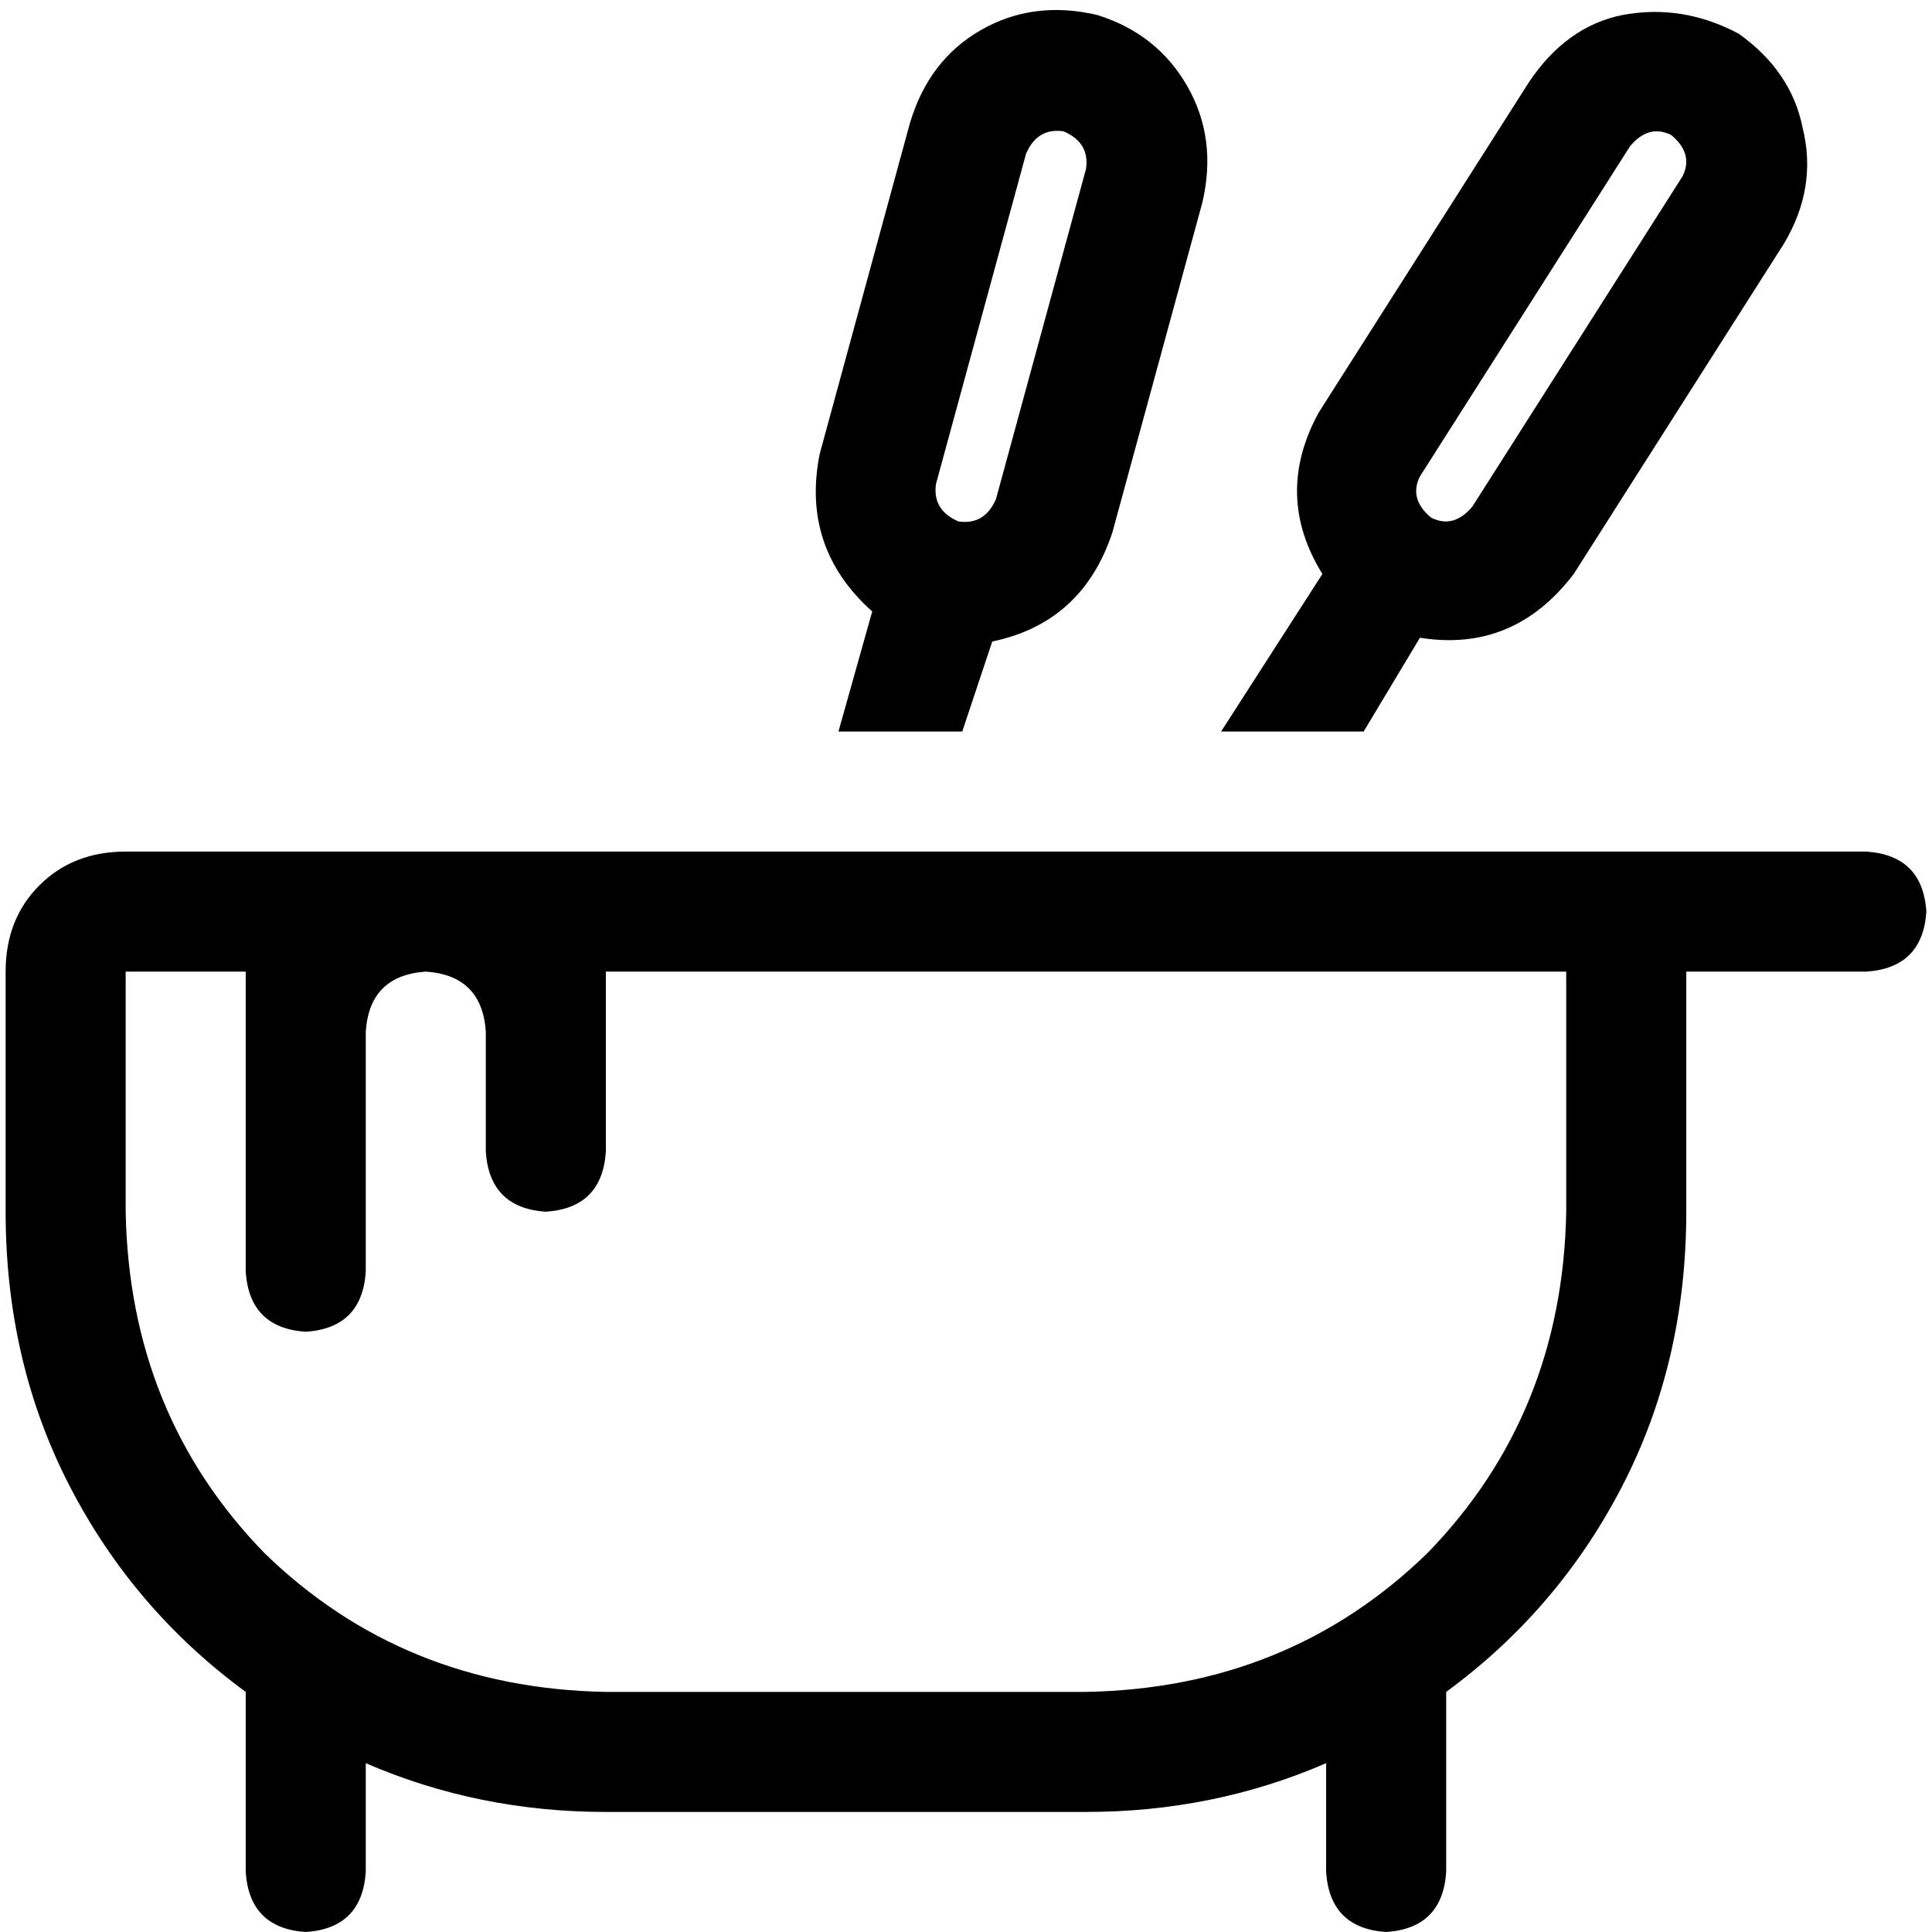 <svg xmlns="http://www.w3.org/2000/svg" viewBox="0 0 512 512">
  <path d="M 281.849 34.796 Q 274.889 33.802 271.907 40.761 L 248.047 128.249 L 248.047 128.249 Q 247.052 135.208 254.012 138.19 Q 260.971 139.184 263.953 132.225 L 287.814 44.738 L 287.814 44.738 Q 288.808 37.779 281.849 34.796 L 281.849 34.796 Z M 262.959 170.004 L 255.006 193.864 L 262.959 170.004 L 255.006 193.864 L 222.198 193.864 L 222.198 193.864 L 231.146 162.05 L 231.146 162.05 Q 212.256 145.15 217.227 120.295 L 241.087 32.808 L 241.087 32.808 Q 246.058 15.907 259.977 7.953 Q 273.895 0 290.796 3.977 Q 306.703 8.948 314.656 22.866 Q 322.61 36.784 318.633 53.685 L 294.773 141.173 L 294.773 141.173 Q 286.819 165.033 262.959 170.004 L 262.959 170.004 Z M 223.192 257.491 L 225.181 257.491 L 223.192 257.491 L 225.181 257.491 Q 224.186 257.491 224.186 257.491 Q 224.186 257.491 223.192 257.491 L 223.192 257.491 Z M 310.68 257.491 L 312.668 257.491 L 310.68 257.491 L 312.668 257.491 Q 311.674 257.491 311.674 257.491 Q 311.674 257.491 310.68 257.491 L 310.68 257.491 Z M 376.295 169.01 L 361.383 193.864 L 376.295 169.01 L 361.383 193.864 L 323.604 193.864 L 323.604 193.864 L 350.447 152.109 L 350.447 152.109 Q 337.522 131.231 349.452 109.359 L 405.126 21.872 L 405.126 21.872 Q 415.068 6.959 429.981 3.977 Q 445.887 0.994 460.8 8.948 Q 474.718 18.889 477.701 33.802 Q 481.678 49.709 472.73 64.621 L 417.056 152.109 L 417.056 152.109 Q 401.149 172.986 376.295 169.01 L 376.295 169.01 Z M 442.905 35.79 Q 436.94 32.808 431.969 38.773 L 376.295 126.26 L 376.295 126.26 Q 373.313 132.225 379.278 137.196 Q 385.243 140.179 390.214 134.214 L 445.887 46.726 L 445.887 46.726 Q 448.87 40.761 442.905 35.79 L 442.905 35.79 Z M 33.305 257.491 L 33.305 321.118 L 33.305 257.491 L 33.305 321.118 Q 34.299 374.804 70.089 411.588 Q 106.874 447.379 160.559 448.373 L 287.814 448.373 L 287.814 448.373 Q 341.499 447.379 378.284 411.588 Q 414.074 374.804 415.068 321.118 L 415.068 257.491 L 415.068 257.491 L 160.559 257.491 L 160.559 257.491 L 160.559 305.212 L 160.559 305.212 Q 159.565 320.124 144.652 321.118 Q 129.74 320.124 128.746 305.212 L 128.746 273.398 L 128.746 273.398 Q 127.751 258.485 112.839 257.491 Q 97.926 258.485 96.932 273.398 L 96.932 337.025 L 96.932 337.025 Q 95.938 351.938 81.025 352.932 Q 66.113 351.938 65.118 337.025 L 65.118 257.491 L 65.118 257.491 L 33.305 257.491 L 33.305 257.491 Z M 1.491 257.491 Q 1.491 243.573 10.439 234.625 L 10.439 234.625 L 10.439 234.625 Q 19.386 225.678 33.305 225.678 L 415.068 225.678 L 494.602 225.678 Q 509.515 226.672 510.509 241.584 Q 509.515 256.497 494.602 257.491 L 446.882 257.491 L 446.882 257.491 L 446.882 321.118 L 446.882 321.118 Q 446.882 360.885 429.981 393.693 Q 413.08 426.501 383.254 448.373 L 383.254 496.093 L 383.254 496.093 Q 382.26 511.006 367.348 512 Q 352.435 511.006 351.441 496.093 L 351.441 467.262 L 351.441 467.262 Q 321.616 480.186 287.814 480.186 L 160.559 480.186 L 160.559 480.186 Q 126.757 480.186 96.932 467.262 L 96.932 496.093 L 96.932 496.093 Q 95.938 511.006 81.025 512 Q 66.113 511.006 65.118 496.093 L 65.118 448.373 L 65.118 448.373 Q 35.293 426.501 18.392 393.693 Q 1.491 360.885 1.491 321.118 L 1.491 257.491 L 1.491 257.491 Z" />
</svg>